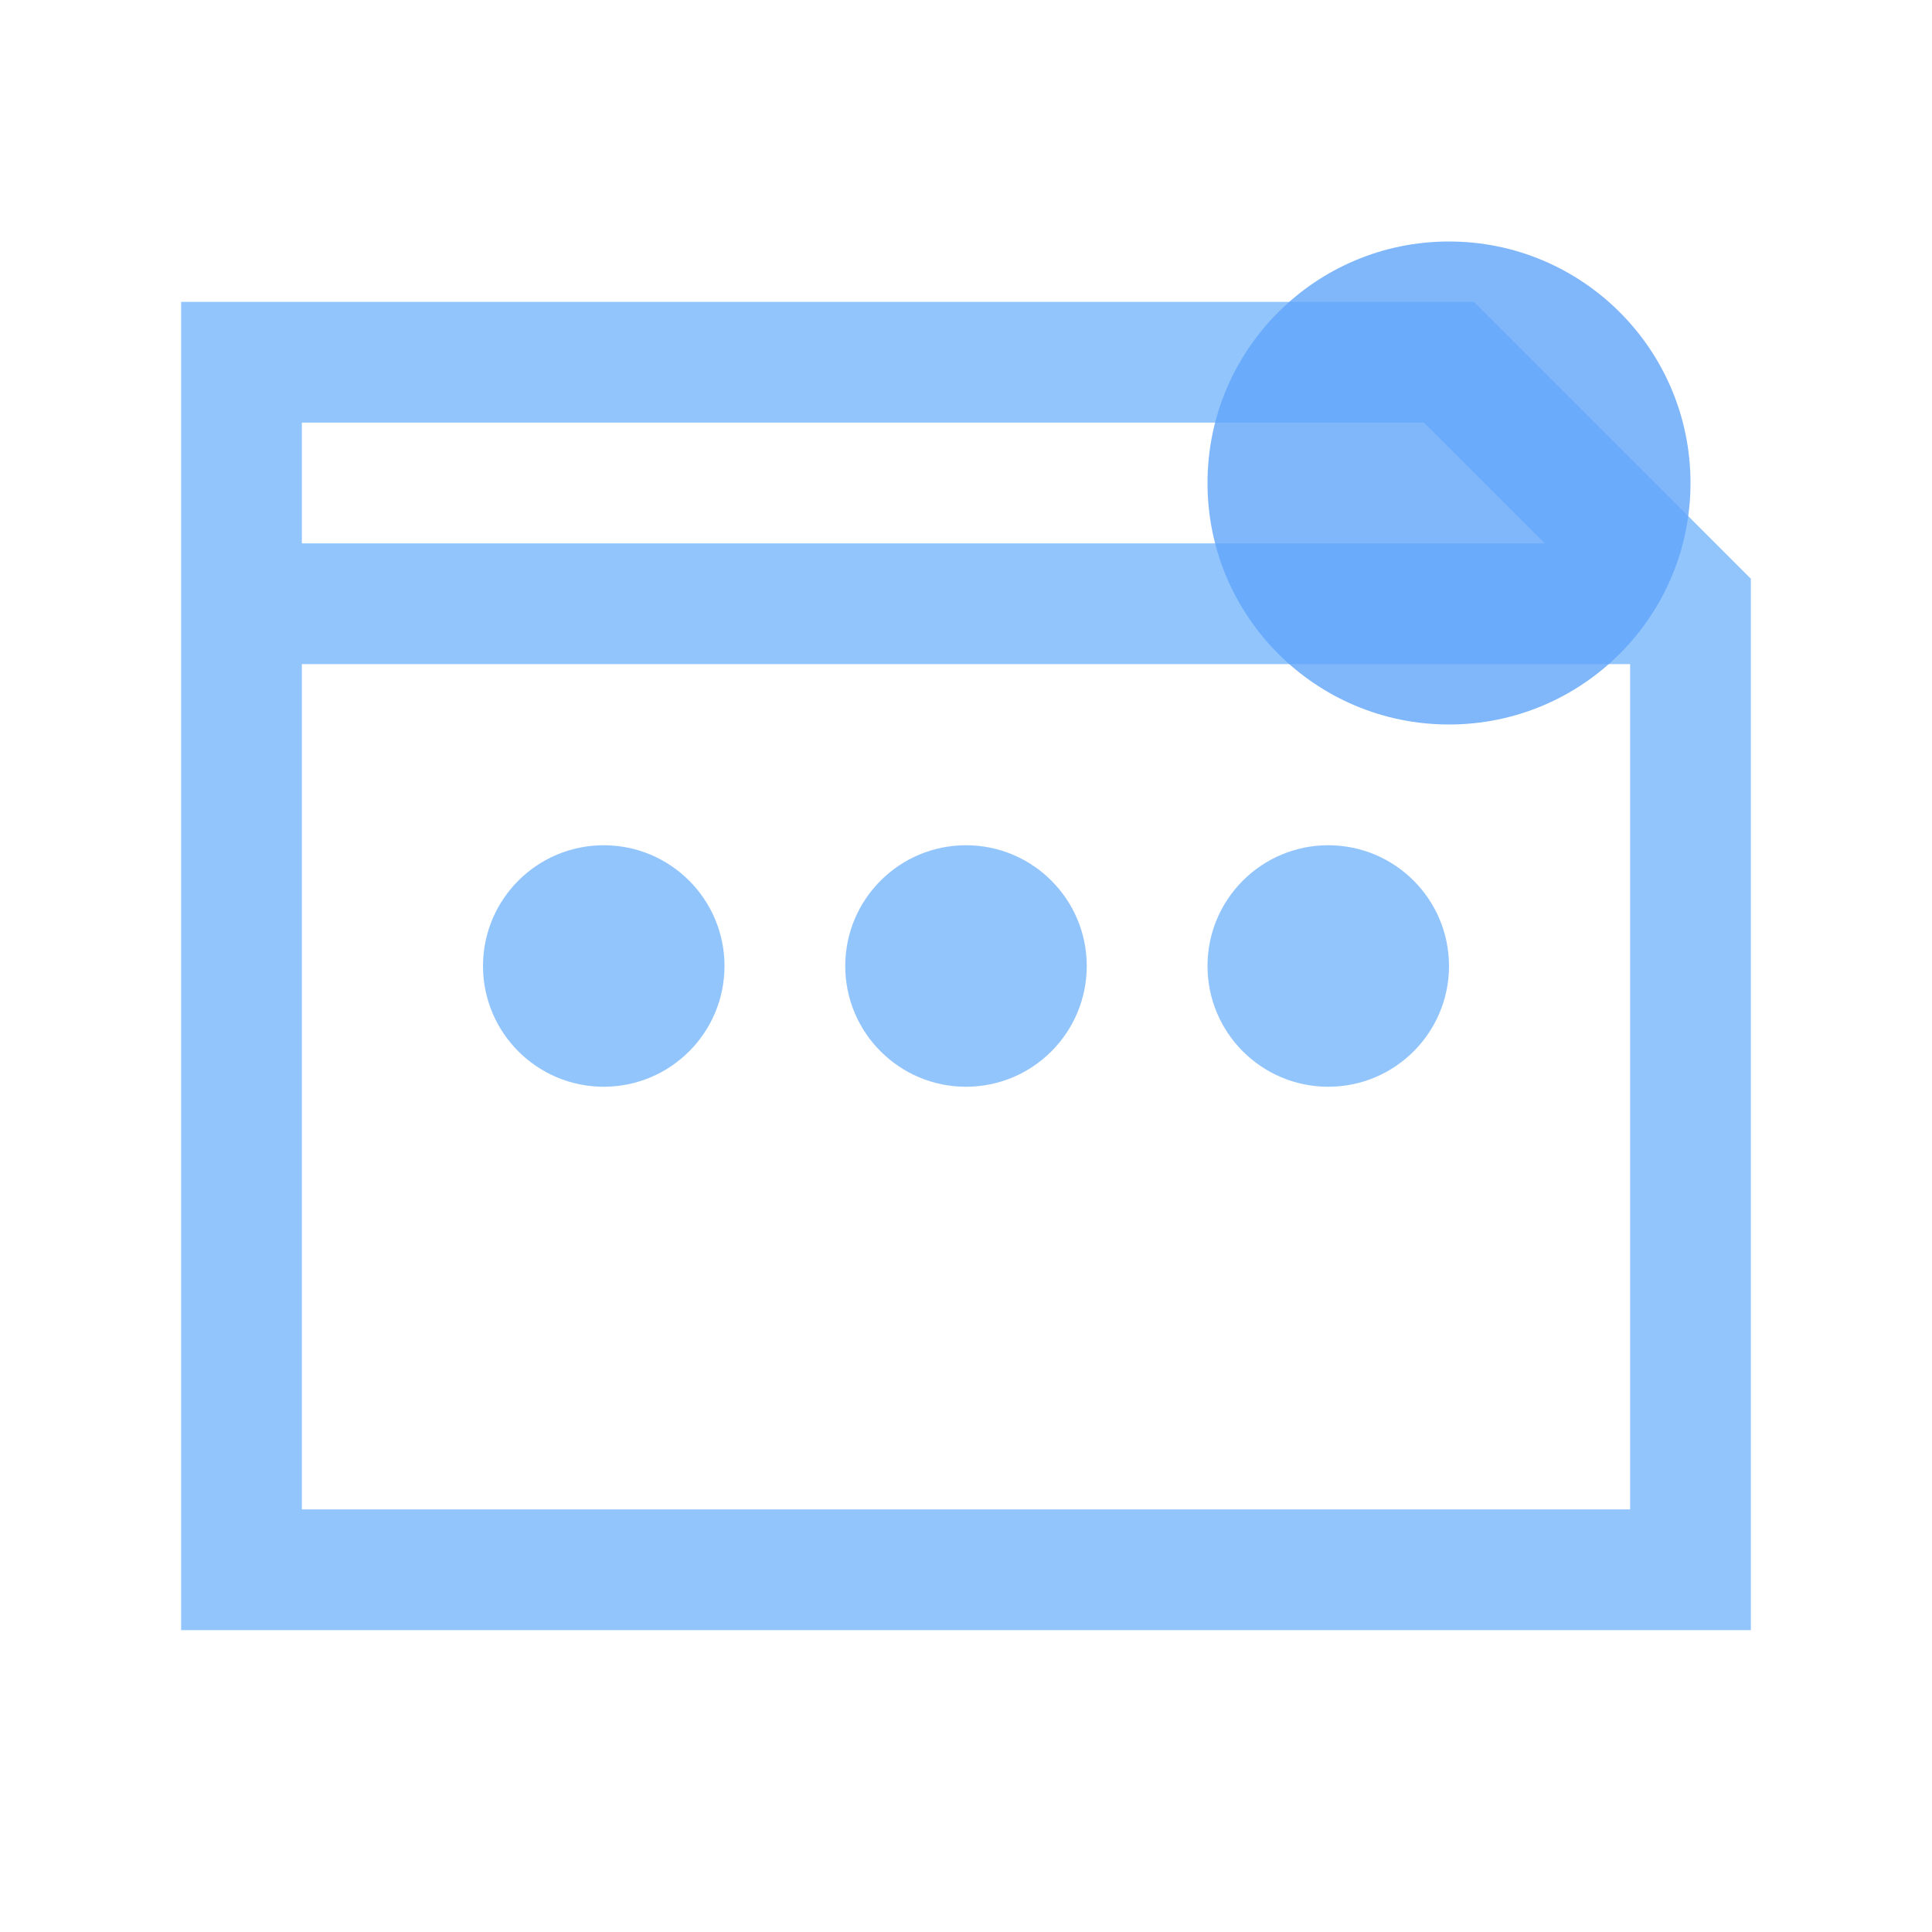 <?xml version="1.0" encoding="UTF-8"?>
<svg width="16" height="16" viewBox="0 0 16 16" fill="none" xmlns="http://www.w3.org/2000/svg">
  <defs>
    <filter id="openState" x="-50%" y="-50%" width="200%" height="200%">
      <!-- 外发光效果 -->
      <feGaussianBlur stdDeviation="2" result="coloredBlur"/>
      <feFlood flood-color="#60A5FA" flood-opacity="0.4"/>
      <feComposite in="SourceGraphic" in2="coloredBlur" operator="over"/>
      
      <!-- 内阴影效果 -->
      <feDropShadow dx="0" dy="0" stdDeviation="1" flood-color="rgba(96, 165, 250, 0.3)"/>
      
      <!-- 亮度增强 -->
      <feComponentTransfer>
        <feFuncA type="discrete" tableValues="0 .5 .5 .7 .7 .8 .9 1"/>
      </feComponentTransfer>
    </filter>
    
    <!-- 添加一个小的打开指示器 -->
    <circle id="openIndicator" cx="12" cy="4" r="2" fill="#60A5FA" opacity="0.8" filter="url(#openState)">
      <animate attributeName="opacity" values="0.8;1;0.8" dur="2s" repeatCount="indefinite"/>
    </circle>
  </defs>
  <rect width="16" height="16" rx="2" fill="transparent" filter="url(#openState)"/>
  <path d="M2 3h10l2 2v8H2V3z" fill="none" stroke="#93C5FD" stroke-width="1" filter="url(#openState)"/>
    <path d="M2 5h12" stroke="#93C5FD" stroke-width="1" filter="url(#openState)"/>
    <circle cx="5" cy="8" r="1" fill="#93C5FD" filter="url(#openState)"/>
    <circle cx="8" cy="8" r="1" fill="#93C5FD" filter="url(#openState)"/>
    <circle cx="11" cy="8" r="1" fill="#93C5FD" filter="url(#openState)"/>
<use href="#openIndicator"/></svg>